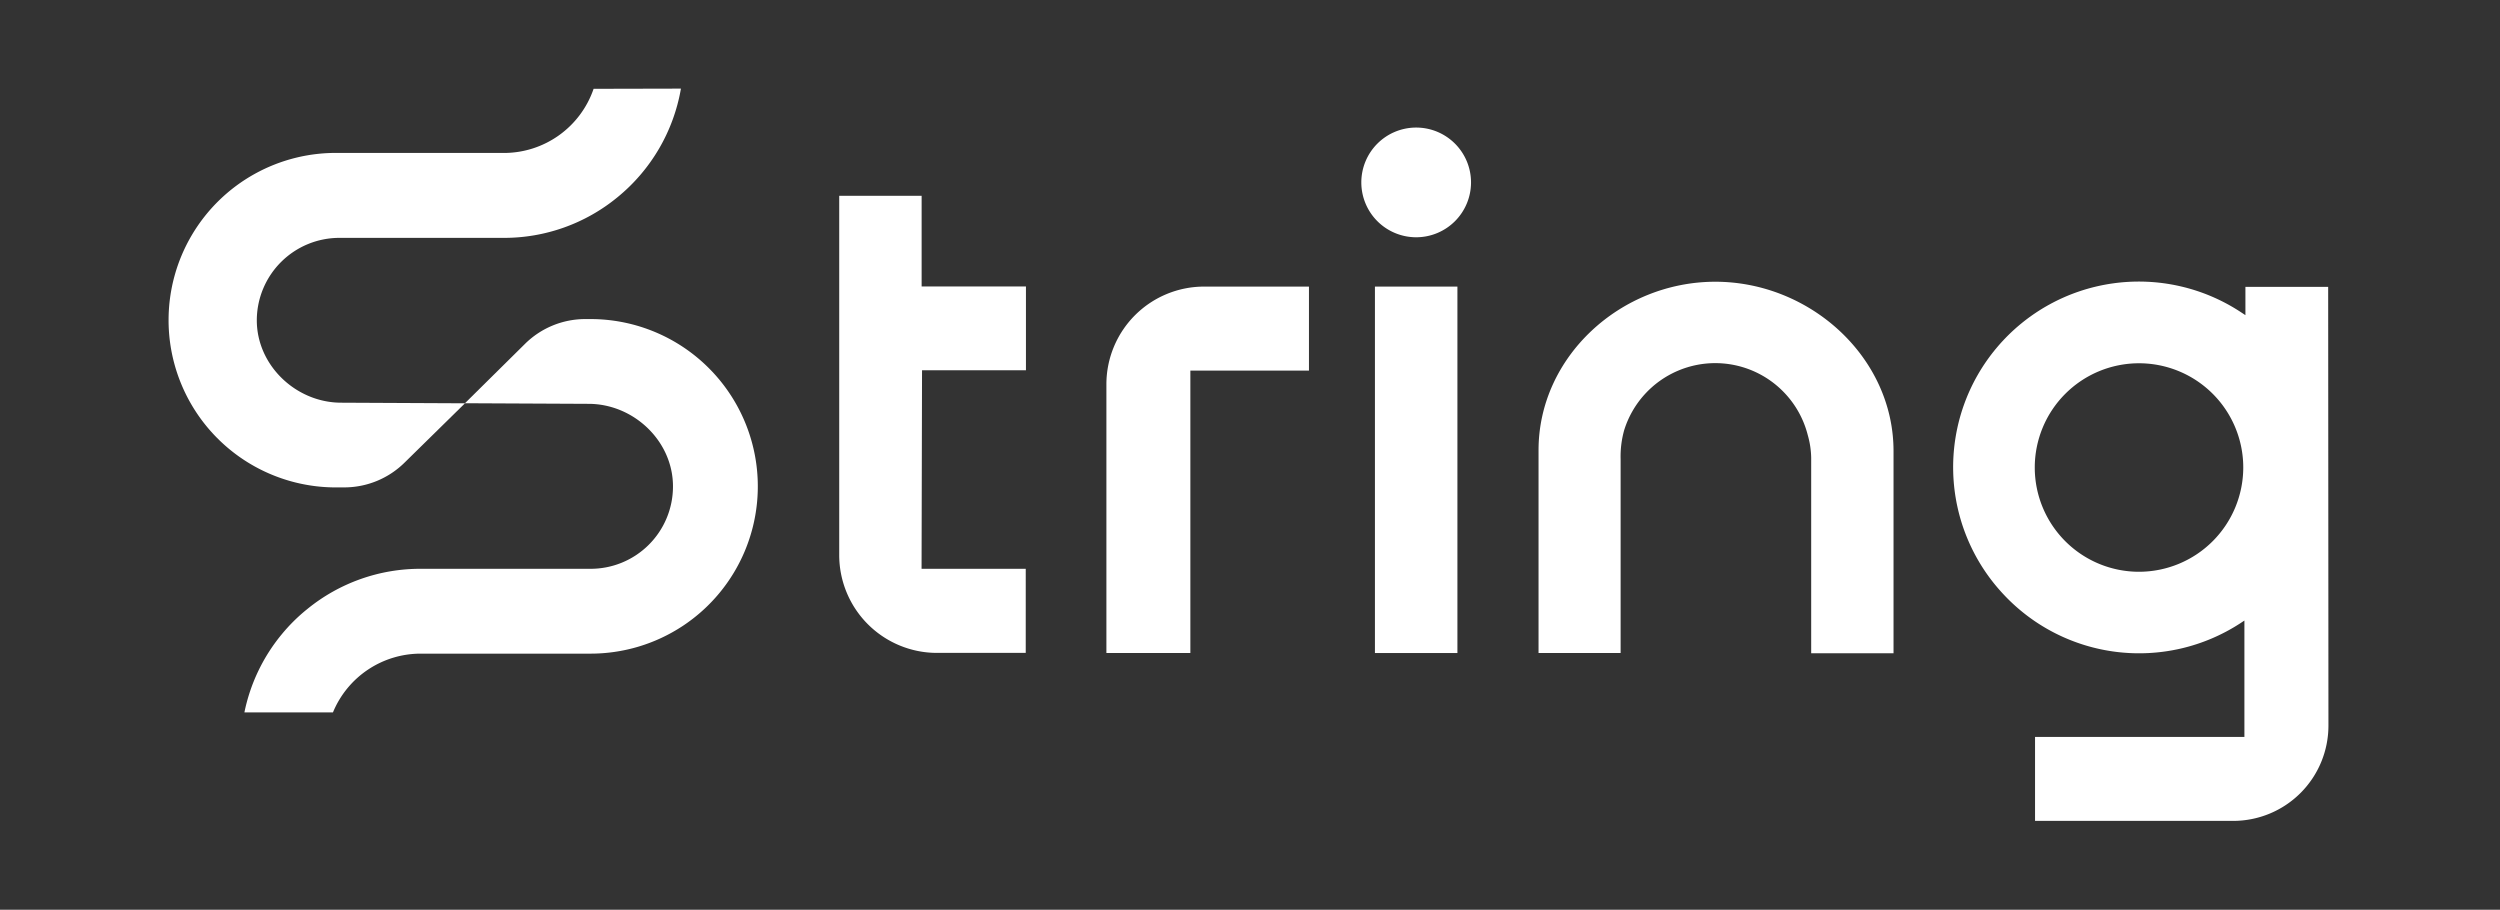 <svg xmlns="http://www.w3.org/2000/svg" viewBox="0 0 371 135"><rect x="0" y="0" width="371" height="135" fill="#333333" stroke="none"/><defs><style>.cls-1{fill:#fff;}.cls-2{fill:none;}</style></defs><g id="Layer_2" data-name="Layer 2"><g id="elements"><path class="cls-1" d="M88.09,13.18A14.08,14.08,0,0,1,74.71,22.7H50.44a24.82,24.82,0,1,0-.24,49.63h.85a12.74,12.74,0,0,0,9-3.69L69,59.85h0l-18.36-.09c-6.72,0-12.56-5.56-12.53-12.28a12.26,12.26,0,0,1,12.3-12.18H74.66a26.49,26.49,0,0,0,16.94-6,26.65,26.65,0,0,0,9.45-16.15Z"/><path class="cls-1" d="M105.26,54.7a24.82,24.82,0,0,0-17.51-7.35H86.9a12.72,12.72,0,0,0-9,3.69L69,59.84l18.33.09c6.74,0,12.58,5.57,12.54,12.31A12.22,12.22,0,0,1,87.57,84.41h-25a26.52,26.52,0,0,0-17,6,25.79,25.79,0,0,0-3.75,3.71,26.49,26.49,0,0,0-5.55,11.6H49.41A14.09,14.09,0,0,1,62.5,97h25A24.82,24.82,0,0,0,105.26,54.7Z"/><path class="cls-1" d="M210.16,18.93a8.14,8.14,0,1,0,8.14,8.14A8.14,8.14,0,0,0,210.16,18.93Z"/><rect class="cls-1" x="204.04" y="42.53" width="12.24" height="54.38"/><path class="cls-1" d="M164.19,57V96.91h12.46V55h17.6V42.53H178.69A14.5,14.5,0,0,0,164.19,57Z"/><path class="cls-1" d="M136.77,42.5V29.06H124.54V42.49l0,32v7.88A14.52,14.52,0,0,0,139,96.89h13.22V84.41H136.76l.07-29.46h15.42V42.51H136.77Z"/><path class="cls-1" d="M254.55,41.81c-14.06,0-26.23,11.14-26.23,25h0V96.91H240.5V68.12a14.43,14.43,0,0,1,.53-4.29,14.16,14.16,0,0,1,27.24.73,12.93,12.93,0,0,1,.51,3.38v29H281v-30C281,53,268.61,41.81,254.55,41.81Z"/><path class="cls-1" d="M345.5,42.57H333.22l0,4.2-.59-.39a27.55,27.55,0,0,0-35.33,41.8,27.52,27.52,0,0,0,35.18,4.3l.59-.39v.71l0,16.56H302v12.46h29.42a14.14,14.14,0,0,0,14.12-14.13ZM317.43,84.85A15.47,15.47,0,1,1,332.9,69.38,15.49,15.49,0,0,1,317.43,84.85Z"/><rect class="cls-2" width="371" height="135"/></g></g></svg>